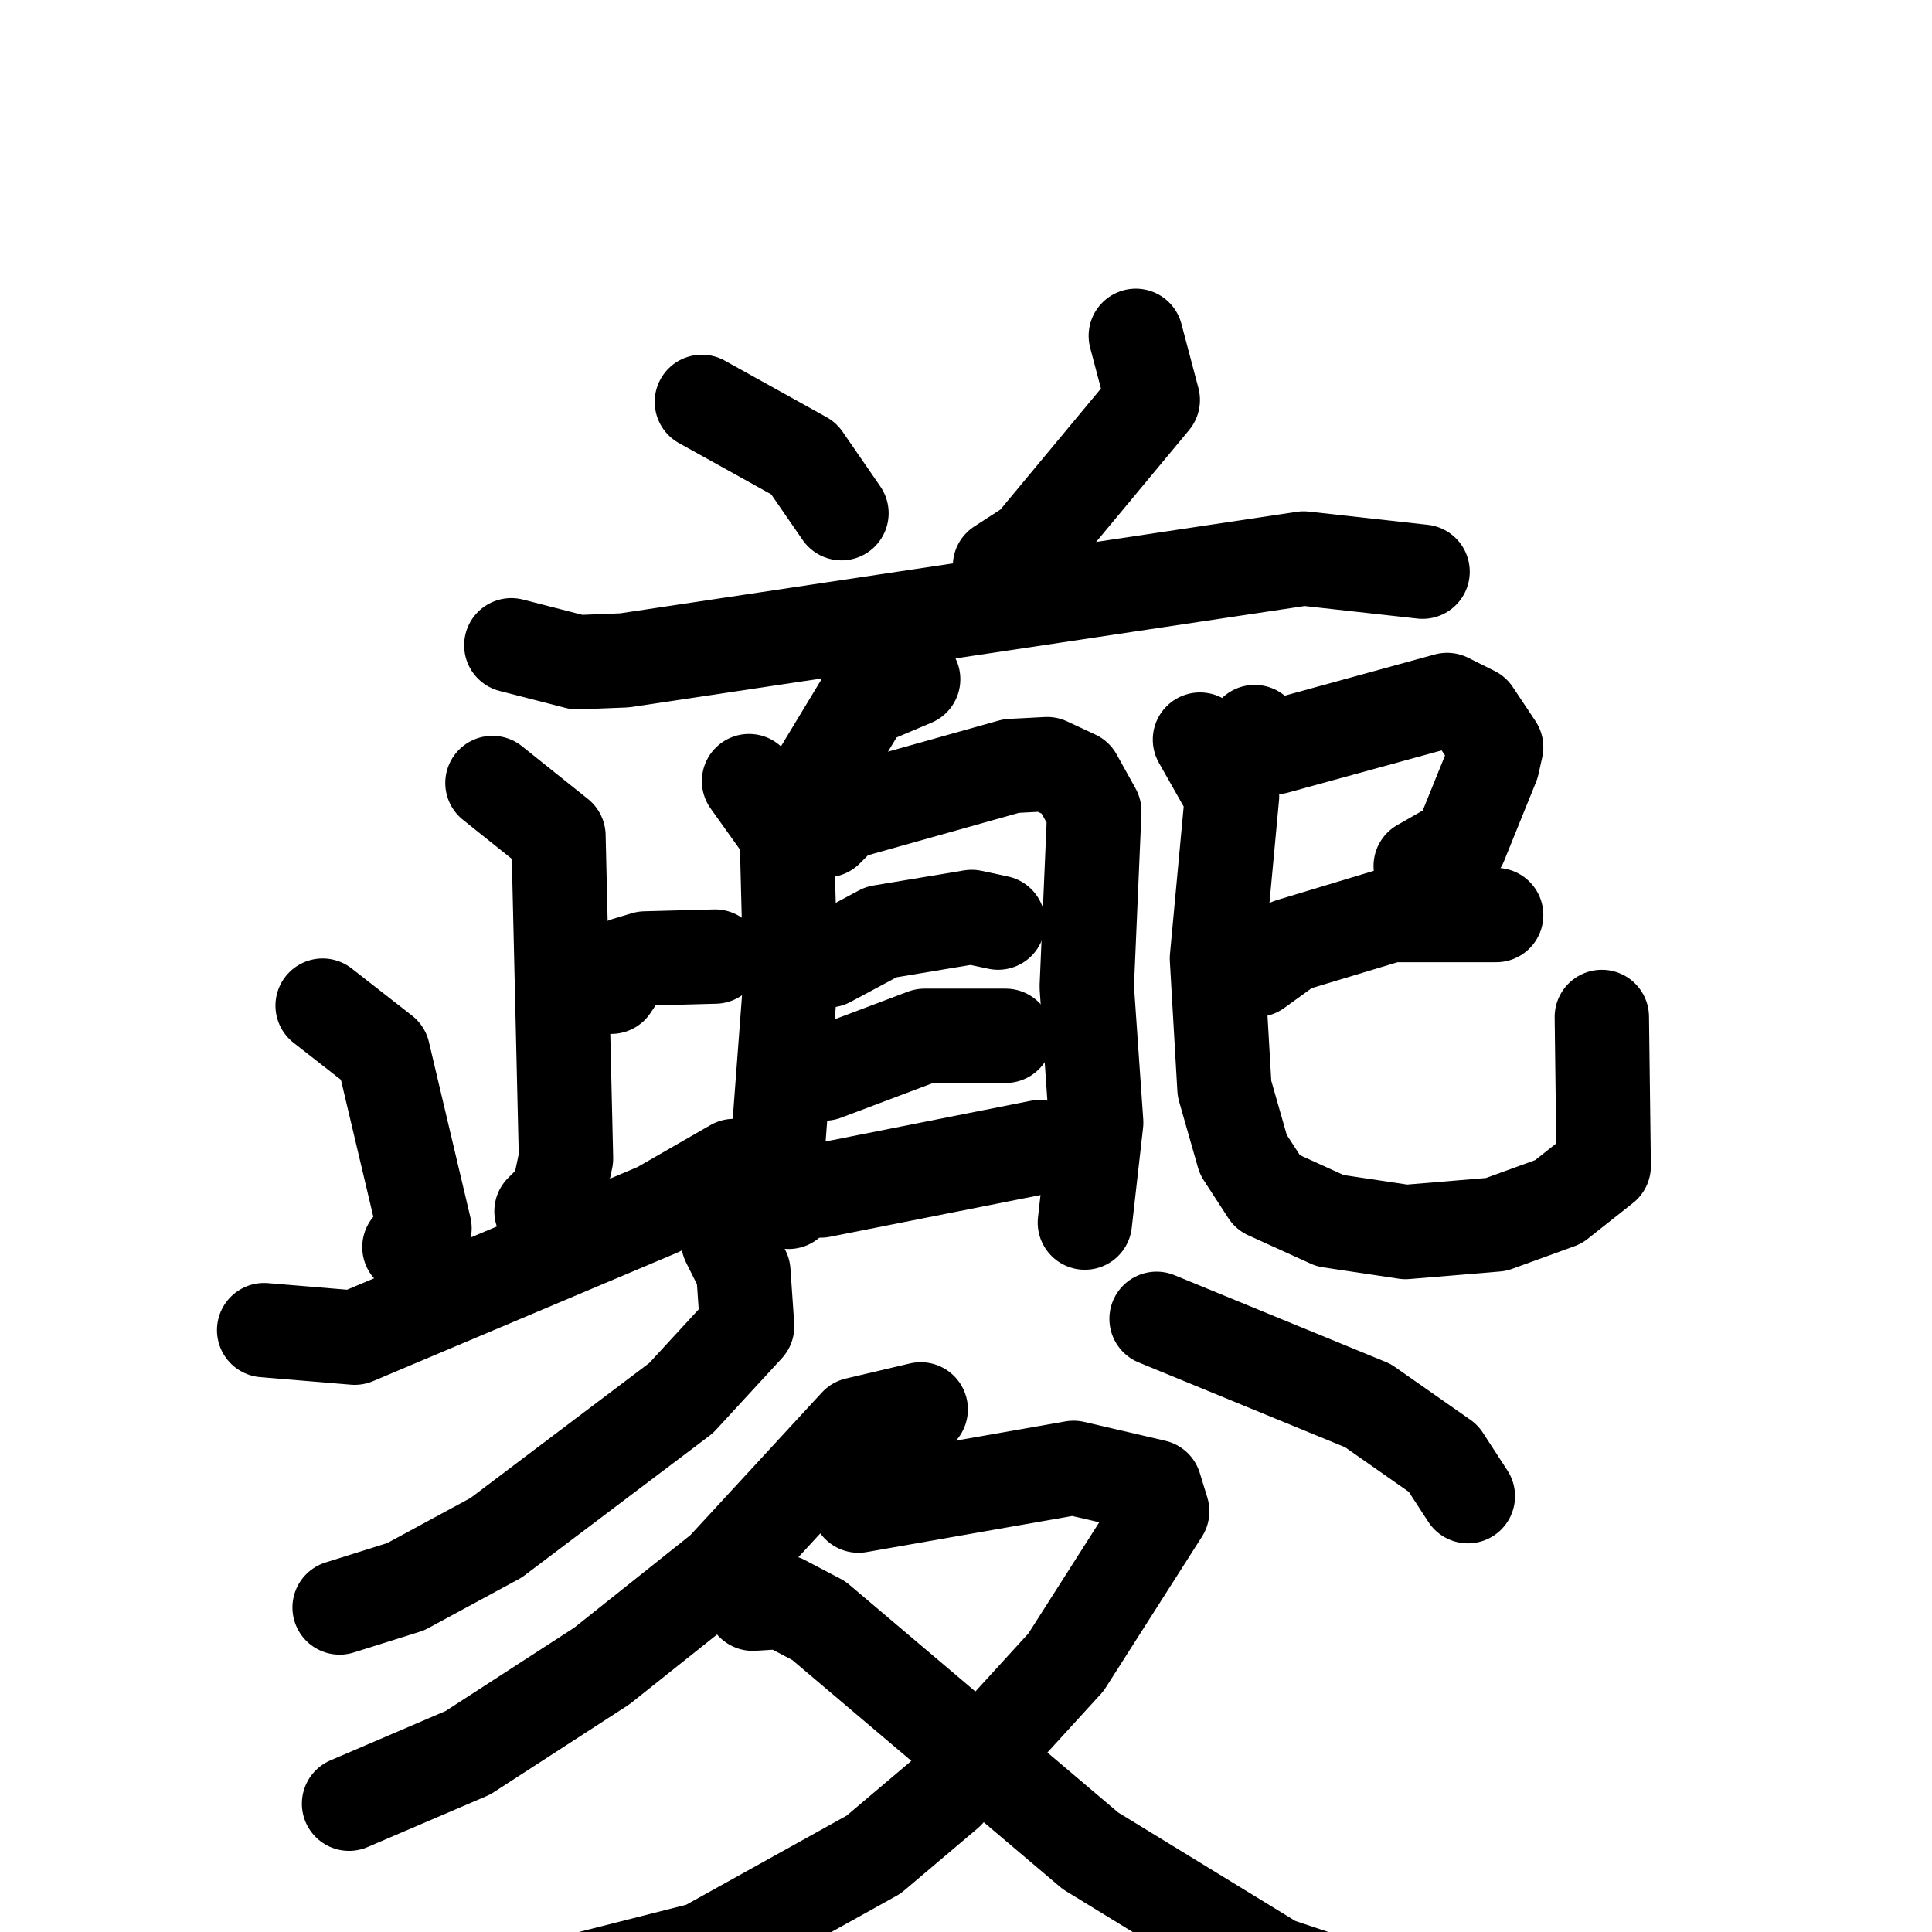 <svg xmlns="http://www.w3.org/2000/svg" viewBox="0 0 1024 1024">
  <g style="fill:none;stroke:#000000;stroke-width:50;stroke-linecap:round;stroke-linejoin:round;" transform="scale(1, 1) translate(0, 0)">
    <path d="M 372.0,213.0 L 426.0,243.0 L 446.0,272.0"/>
    <path d="M 602.0,178.0 L 611.0,212.0 L 547.0,289.0 L 530.0,300.0"/>
    <path d="M 271.0,342.0 L 306.0,351.0 L 331.0,350.0 L 691.0,296.0 L 754.0,303.0"/>
    <path d="M 261.0,415.0 L 296.0,443.0 L 300.0,614.0 L 296.0,633.0 L 287.0,642.0"/>
    <path d="M 324.0,523.0 L 332.0,511.0 L 342.0,508.0 L 379.0,507.0"/>
    <path d="M 171.0,533.0 L 203.0,558.0 L 225.0,651.0 L 217.0,661.0"/>
    <path d="M 140.0,705.0 L 188.0,709.0 L 349.0,641.0 L 389.0,618.0"/>
    <path d="M 484.0,360.0 L 458.0,371.0 L 432.0,414.0"/>
    <path d="M 397.0,414.0 L 417.0,442.0 L 419.0,519.0 L 412.0,612.0 L 418.0,637.0"/>
    <path d="M 438.0,440.0 L 447.0,431.0 L 536.0,406.0 L 555.0,405.0 L 570.0,412.0 L 580.0,430.0 L 576.0,523.0 L 581.0,595.0 L 575.0,648.0"/>
    <path d="M 439.0,509.0 L 467.0,494.0 L 515.0,486.0 L 529.0,489.0"/>
    <path d="M 437.0,569.0 L 490.0,549.0 L 533.0,549.0"/>
    <path d="M 435.0,631.0 L 551.0,608.0"/>
    <path d="M 665.0,388.0 L 676.0,396.0 L 767.0,371.0 L 781.0,378.0 L 793.0,396.0 L 791.0,405.0 L 774.0,447.0 L 753.0,459.0"/>
    <path d="M 666.0,514.0 L 684.0,501.0 L 737.0,485.0 L 793.0,485.0"/>
    <path d="M 636.0,392.0 L 653.0,422.0 L 645.0,508.0 L 649.0,577.0 L 659.0,612.0 L 672.0,632.0 L 705.0,647.0 L 745.0,653.0 L 793.0,649.0 L 826.0,637.0 L 850.0,618.0 L 849.0,539.0"/>
    <path d="M 386.0,658.0 L 394.0,674.0 L 396.0,703.0 L 361.0,741.0 L 263.0,815.0 L 215.0,841.0 L 180.0,852.0"/>
    <path d="M 613.0,699.0 L 725.0,745.0 L 765.0,773.0 L 778.0,793.0"/>
    <path d="M 488.0,747.0 L 454.0,755.0 L 383.0,832.0 L 319.0,883.0 L 248.0,929.0 L 185.0,956.0"/>
    <path d="M 455.0,798.0 L 569.0,778.0 L 612.0,788.0 L 616.0,801.0 L 565.0,881.0 L 502.0,950.0 L 463.0,983.0 L 373.0,1033.0 L 306.0,1050.0 L 284.0,1050.0"/>
    <path d="M 399.0,850.0 L 415.0,849.0 L 434.0,859.0 L 578.0,981.0 L 676.0,1041.0 L 727.0,1058.0 L 875.0,1060.0"/>
  </g>
</svg>

